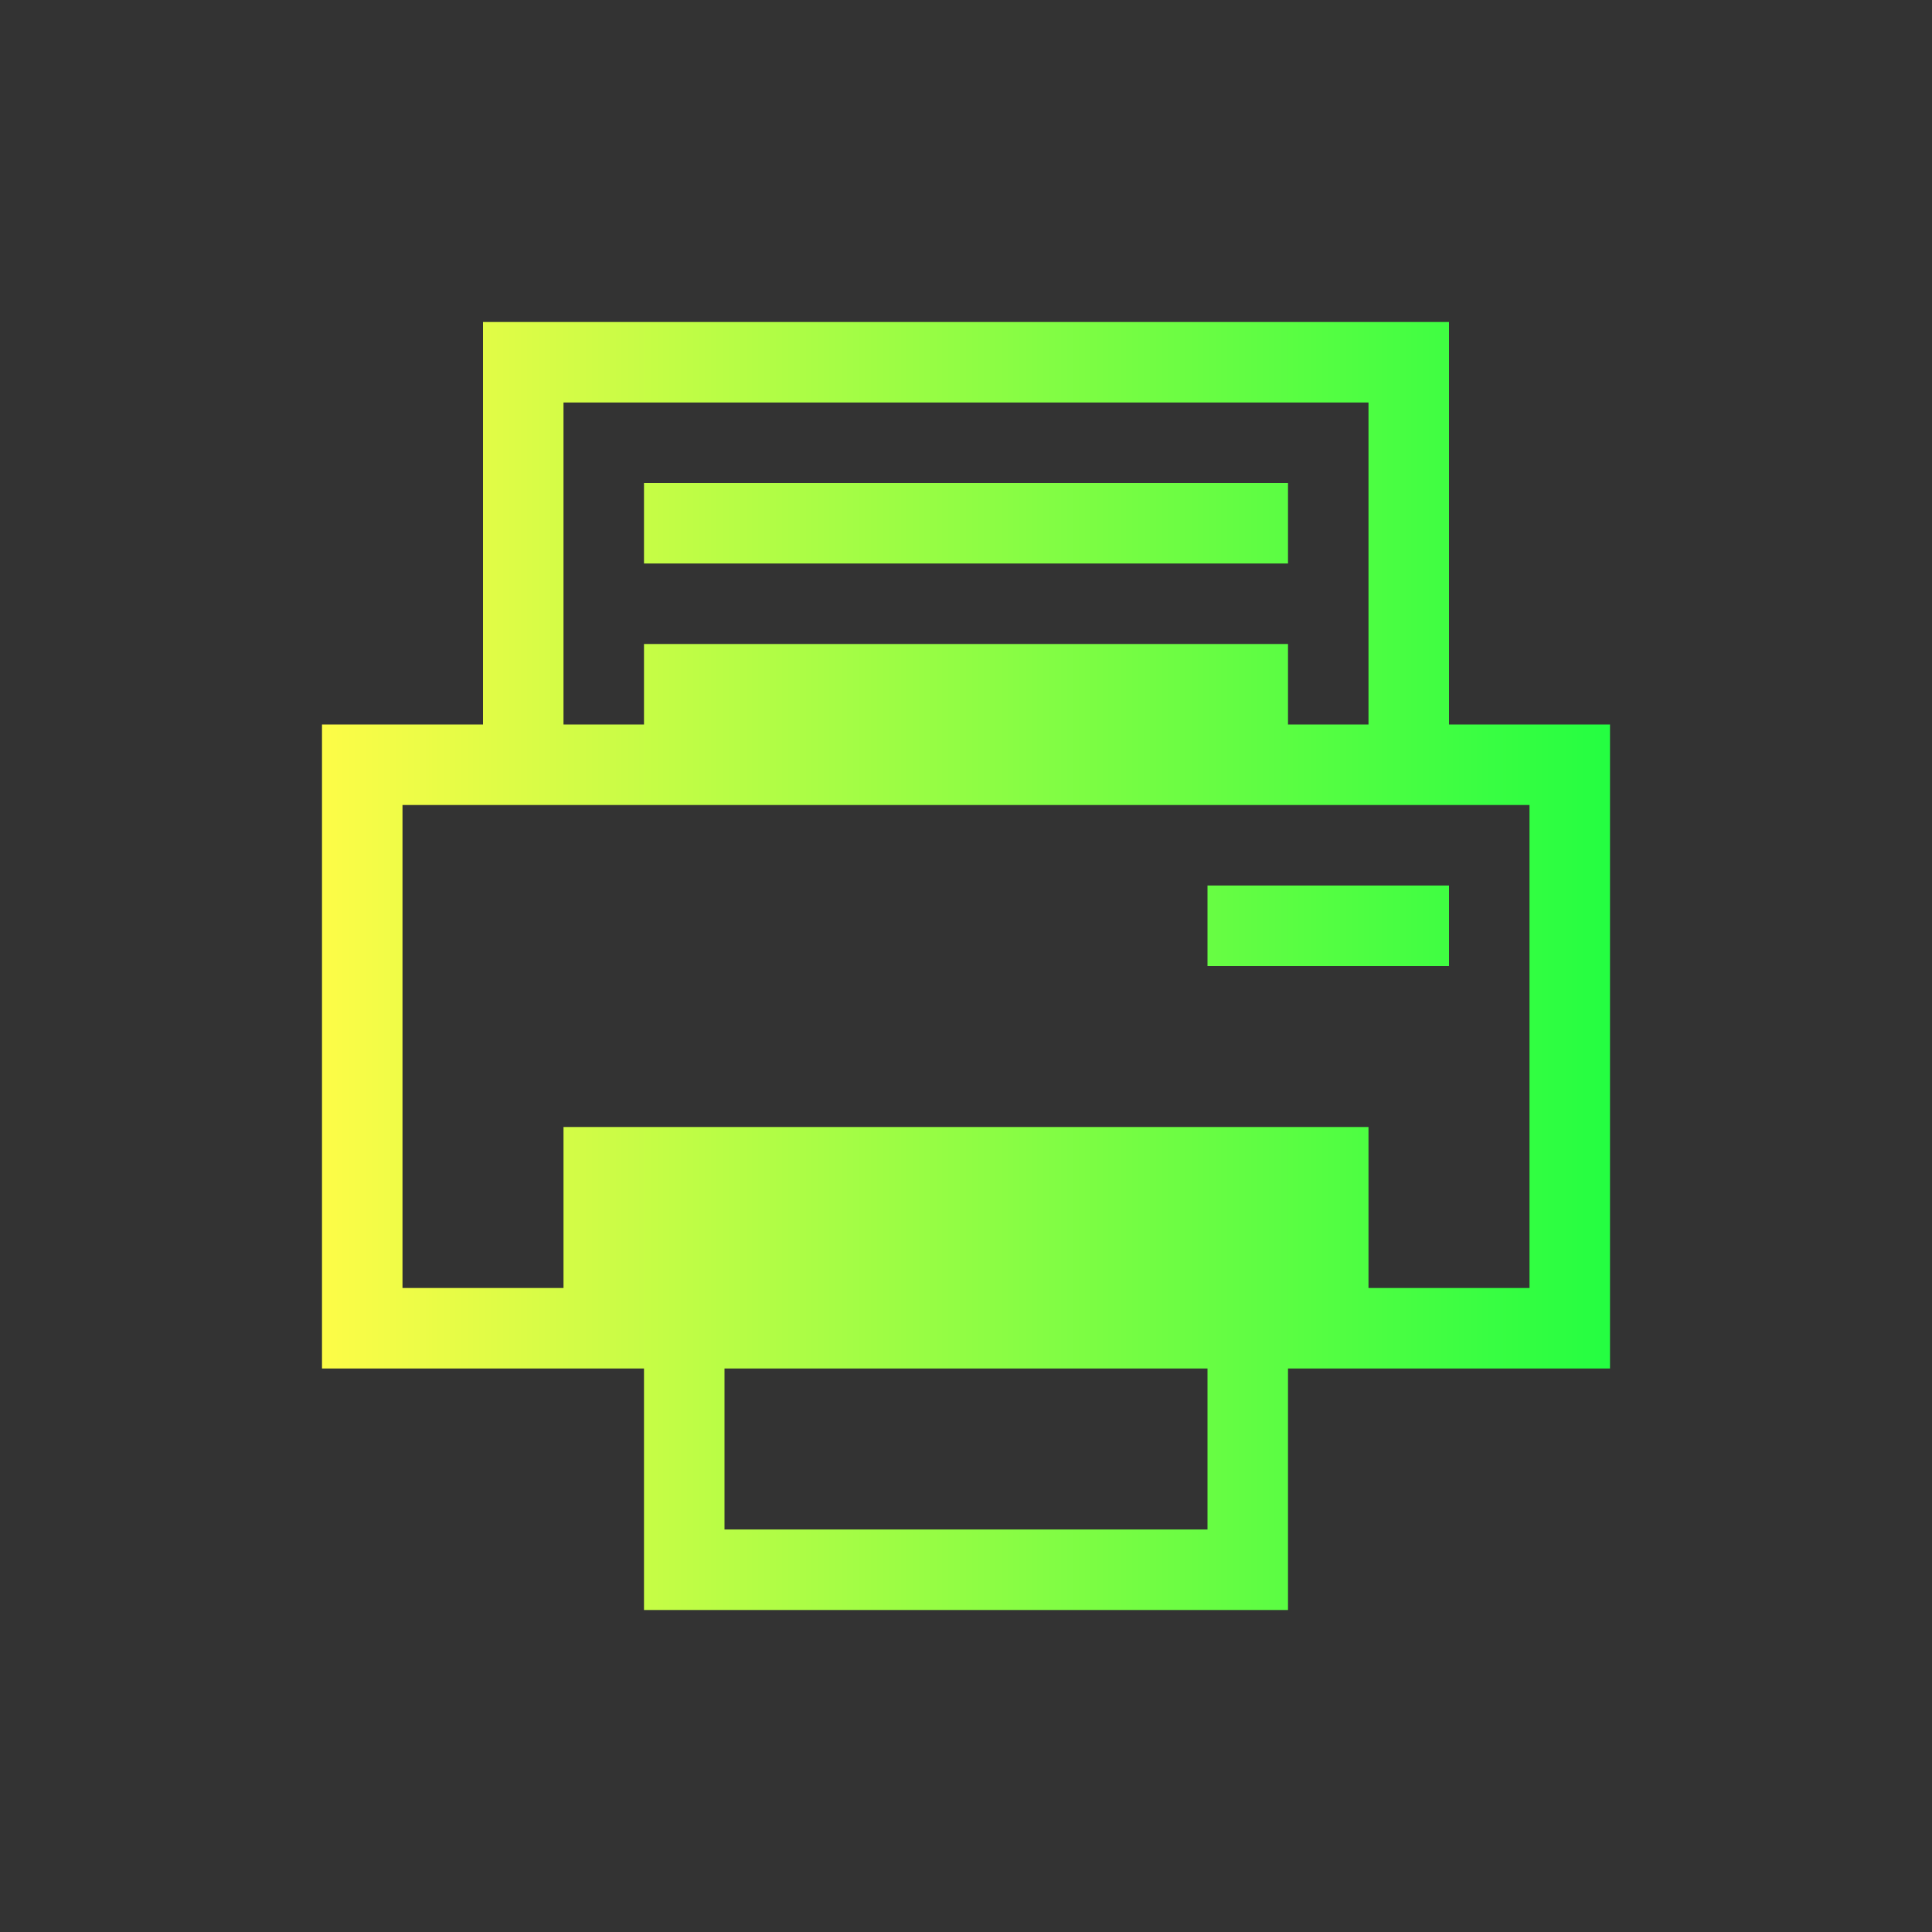 <svg width="24" height="24" viewBox="0 0 24 24" fill="none" xmlns="http://www.w3.org/2000/svg">
<rect x="0" y="0" width="24" height="24" fill="#333333" stroke="none"/>
<path d="M6 4V5V9H4V10V17H5H8V19V20H16V19V17H20V16V10V9H18V5V4H6ZM7 5H17V9H16V8H8V9H7V5ZM8 6V7H16V6H8ZM5 10H19V16H17V14H7V16H5V10ZM15 11V12H18V11H15ZM9 17H15V19H9V17Z" fill="url(#paint0_linear_10_15304)"/>
<defs>
<linearGradient id="paint0_linear_10_15304" x1="4" y1="12" x2="20" y2="12" gradientUnits="userSpaceOnUse">
<stop stop-color="#FDFC47"/>
<stop offset="1" stop-color="#24FE41"/>
</linearGradient>
</defs>
</svg>

